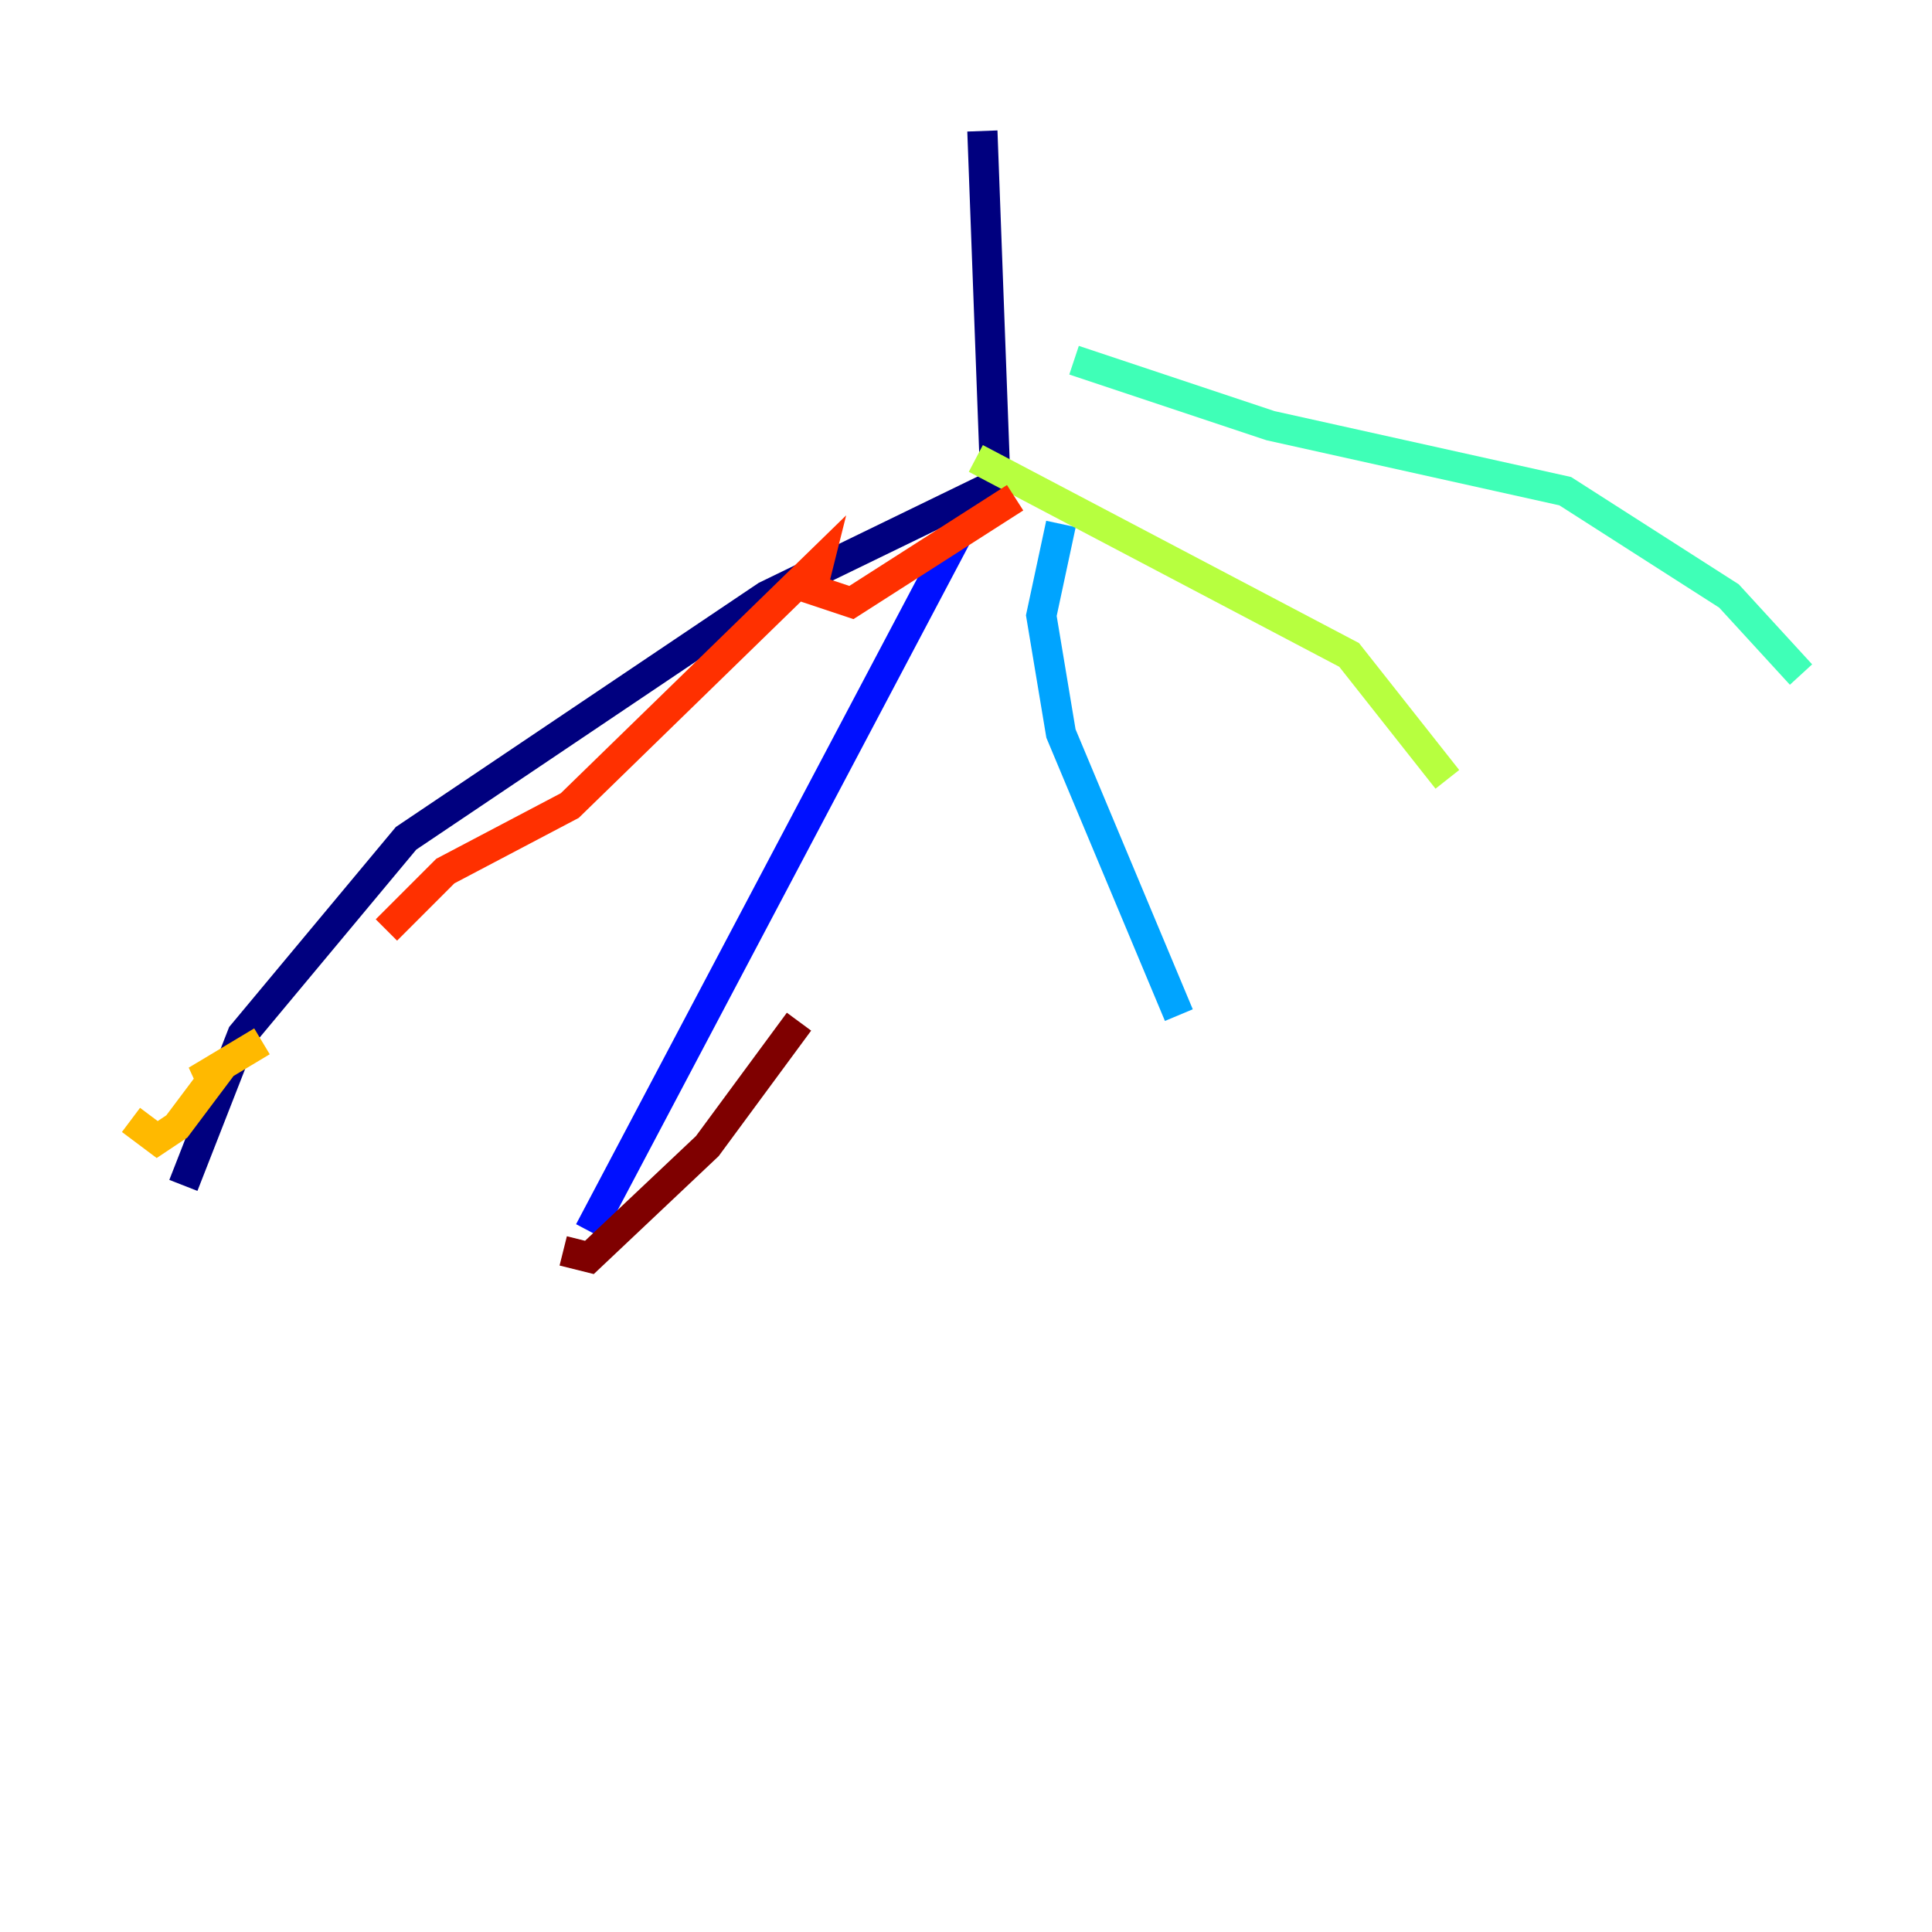 <?xml version="1.0" encoding="utf-8" ?>
<svg baseProfile="tiny" height="128" version="1.2" viewBox="0,0,128,128" width="128" xmlns="http://www.w3.org/2000/svg" xmlns:ev="http://www.w3.org/2001/xml-events" xmlns:xlink="http://www.w3.org/1999/xlink"><defs /><polyline fill="none" points="65.085,8.678 65.953,32.108 50.766,39.485 26.902,55.539 16.054,68.556 12.149,78.536" stroke="#00007f" stroke-width="2" /><polyline fill="none" points="63.349,35.58 39.051,81.573" stroke="#0010ff" stroke-width="2" /><polyline fill="none" points="70.291,34.712 68.99,40.786 70.291,48.597 78.102,67.254" stroke="#00a4ff" stroke-width="2" /><polyline fill="none" points="71.159,23.864 84.176,28.203 103.702,32.542 114.549,39.485 119.322,44.691" stroke="#3fffb7" stroke-width="2" /><polyline fill="none" points="64.651,30.373 89.383,43.39 95.891,51.634" stroke="#b7ff3f" stroke-width="2" /><polyline fill="none" points="8.678,74.197 10.414,75.498 11.715,74.63 14.319,71.159 13.017,71.593 17.356,68.99" stroke="#ffb900" stroke-width="2" /><polyline fill="none" points="25.6,61.614 29.505,57.709 37.749,53.37 54.237,37.315 53.803,39.051 56.407,39.919 67.254,32.976" stroke="#ff3000" stroke-width="2" /><polyline fill="none" points="37.315,82.875 39.051,83.308 46.861,75.932 52.936,67.688" stroke="#7f0000" stroke-width="2" /></svg>
